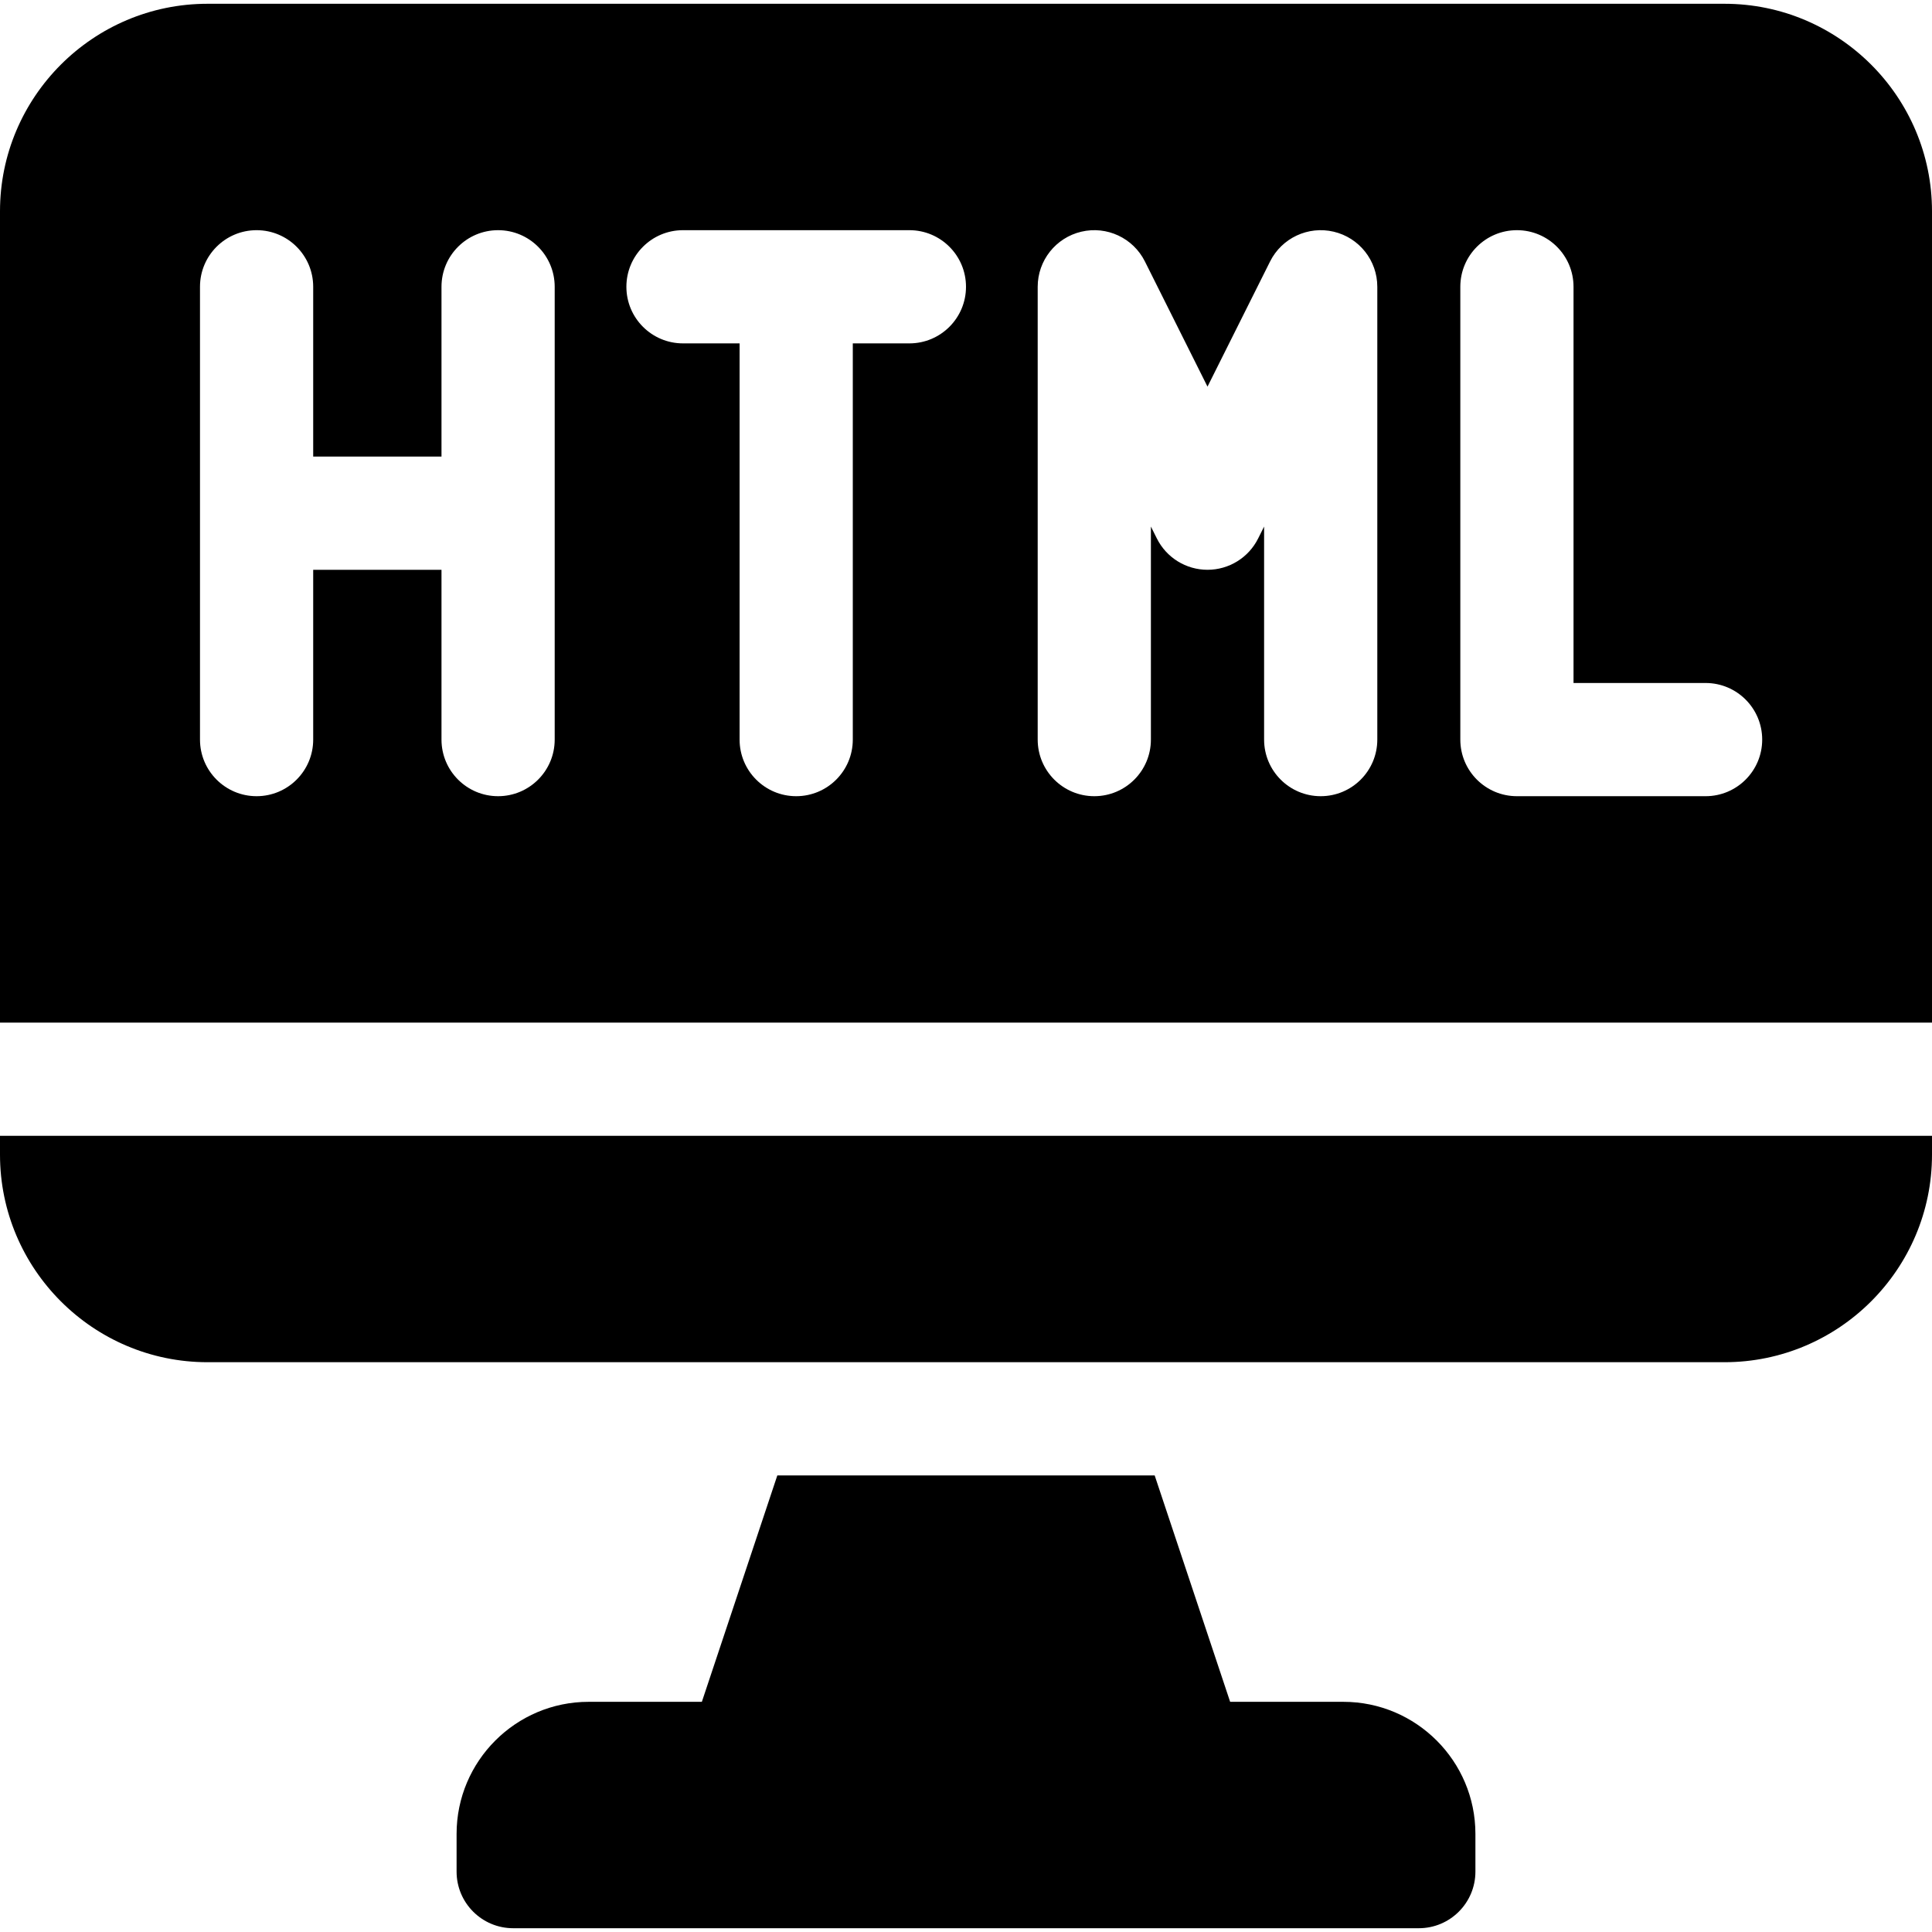 <svg height="512pt" viewBox="0 -1 512 512" width="512pt" xmlns="http://www.w3.org/2000/svg"><path d="m0 300v5c0 30.328 24.672 55 55 55h402c30.328 0 55-24.672 55-55v-5zm0 0"/><path d="m356 450h-30l-20-60h-100l-20 60h-30c-19.301 0-35 15.699-35 35v10c0 8.285 6.715 15 15 15h240c8.285 0 15-6.715 15-15v-10c0-19.301-15.699-35-35-35zm0 0"/><path d="m457 0h-402c-30.328 0-55 24.672-55 55v215h512v-215c0-30.328-24.672-55-55-55zm-310 195c0 8.285-6.715 15-15 15s-15-6.715-15-15v-45h-34v45c0 8.285-6.715 15-15 15s-15-6.715-15-15v-120c0-8.281 6.715-15 15-15s15 6.719 15 15v45h34v-45c0-8.281 6.715-15 15-15s15 6.719 15 15zm94-105h-15v105c0 8.285-6.715 15-15 15s-15-6.715-15-15v-105h-15c-8.285 0-15-6.715-15-15 0-8.281 6.715-15 15-15h60c8.285 0 15 6.719 15 15 0 8.285-6.715 15-15 15zm124 105c0 8.285-6.715 15-15 15s-15-6.715-15-15v-56.457l-1.586 3.168c-2.539 5.078-7.73 8.289-13.414 8.289s-10.875-3.211-13.414-8.289l-1.586-3.168v56.457c0 8.285-6.715 15-15 15s-15-6.715-15-15v-120c0-6.957 4.781-13 11.555-14.598 6.766-1.598 13.75 1.668 16.859 7.891l16.586 33.168 16.586-33.168c3.109-6.223 10.098-9.484 16.859-7.891 6.773 1.598 11.555 7.641 11.555 14.598zm87 15h-50c-8.285 0-15-6.715-15-15v-120c0-8.281 6.715-15 15-15s15 6.719 15 15v105h35c8.285 0 15 6.719 15 15 0 8.285-6.715 15-15 15zm0 0"/></svg>